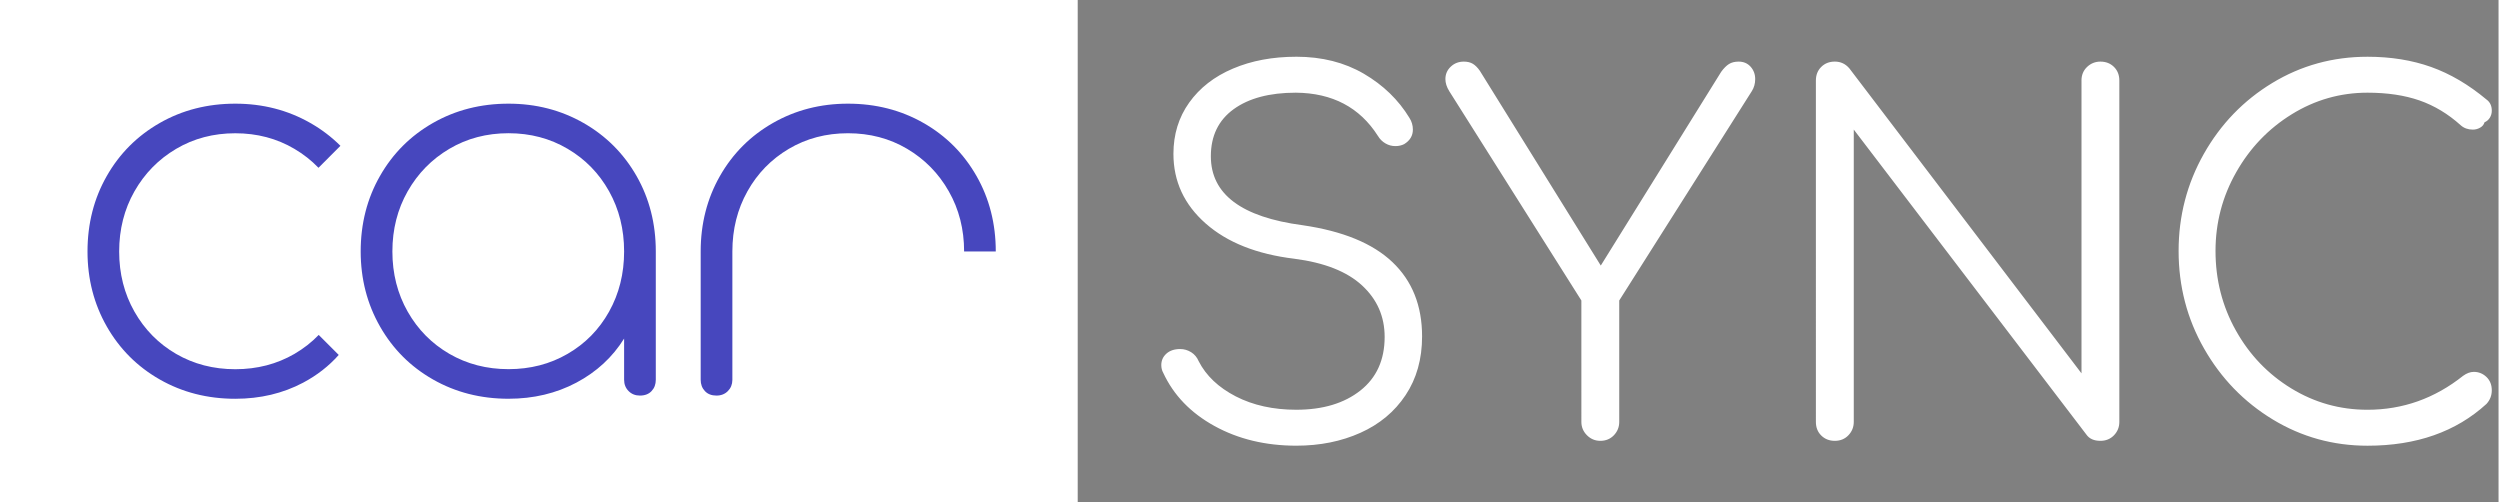 <?xml version="1.0" encoding="UTF-8" standalone="no"?>
<svg
   xml:space="preserve"
   width="128"
   height="25.724"
   version="1.1"
   style="clip-rule:evenodd;fill-rule:evenodd;image-rendering:optimizeQuality;shape-rendering:geometricPrecision;text-rendering:geometricPrecision"
   viewBox="0 0 128 25.754"
   id="svg18"
   sodipodi:docname="carsync-logo.svg"
   inkscape:version="1.1 (1:1.1+202105261517+ce6663b3b7)"
   xmlns:inkscape="http://www.inkscape.org/namespaces/inkscape"
   xmlns:sodipodi="http://sodipodi.sourceforge.net/DTD/sodipodi-0.dtd"
   xmlns="http://www.w3.org/2000/svg"
   xmlns:svg="http://www.w3.org/2000/svg"><rect x="0" y="0" width="128" height="25.754" fill="#808080" stroke="none"/><sodipodi:namedview
   id="namedview20"
   pagecolor="#ffffff"
   bordercolor="#666666"
   borderopacity="1.0"
   inkscape:pageshadow="2"
   inkscape:pageopacity="0.0"
   inkscape:pagecheckerboard="0"
   showgrid="false"
   inkscape:zoom="1.4551971"
   inkscape:cx="91.396553"
   inkscape:cy="53.600986"
   inkscape:window-width="1366"
   inkscape:window-height="703"
   inkscape:window-x="0"
   inkscape:window-y="0"
   inkscape:window-maximized="1"
   inkscape:current-layer="Layer_x0020_1" />
 <defs
   id="defs4">
  <style
   type="text/css"
   id="style2">
   <![CDATA[
    .fil0 {fill:#1515AF}
    .fil2 {fill:#343A40;fill-rule:nonzero}
    .fil1 {fill:white;fill-rule:nonzero}
   ]]>
  </style>
 </defs>
 <g
   id="Layer_x0020_1"
   inkscape:label="car-sync-logo"
   transform="translate(-0.498)"><rect
   class="fil0"
   width="55.666"
   height="25.754"
   id="rect6"
   x="0"
   y="0"
   style="fill:#ffffff;fill-opacity:1;stroke-width:1" /><path
   class="fil2"
   d="m 66.872,2.908 c 1.312,0 2.465,0.291 3.46,0.871 0.995,0.582 1.776,1.337 2.34,2.266 0.116,0.182 0.175,0.381 0.175,0.597 0,0.315 -0.149,0.565 -0.449,0.747 -0.132,0.066 -0.282,0.1 -0.447,0.1 -0.184,0 -0.354,-0.046 -0.51,-0.138 C 71.283,7.26 71.153,7.132 71.053,6.965 70.124,5.506 68.723,4.766 66.847,4.751 c -1.344,0 -2.407,0.282 -3.186,0.845 -0.779,0.565 -1.17,1.369 -1.17,2.415 0,1.941 1.568,3.12 4.705,3.534 2.058,0.3 3.592,0.929 4.604,1.892 1.012,0.962 1.519,2.231 1.519,3.808 0,1.162 -0.283,2.165 -0.847,3.012 -0.563,0.847 -1.335,1.49 -2.315,1.929 -0.978,0.439 -2.073,0.66 -3.286,0.66 -1.575,0 -2.975,-0.337 -4.194,-1.009 -1.22,-0.672 -2.095,-1.58 -2.626,-2.725 -0.066,-0.116 -0.1,-0.248 -0.1,-0.398 0,-0.233 0.087,-0.427 0.26,-0.585 0.175,-0.158 0.412,-0.237 0.71,-0.237 0.199,0 0.386,0.055 0.56,0.162 0.173,0.109 0.302,0.262 0.386,0.461 0.381,0.746 1.017,1.347 1.903,1.805 0.888,0.456 1.922,0.684 3.099,0.684 1.361,0 2.456,-0.329 3.286,-0.984 0.83,-0.655 1.245,-1.571 1.245,-2.75 0,-1.046 -0.386,-1.925 -1.158,-2.638 -0.772,-0.713 -1.929,-1.17 -3.473,-1.369 -1.925,-0.233 -3.439,-0.834 -4.541,-1.805 -1.104,-0.971 -1.655,-2.162 -1.655,-3.572 0,-0.995 0.269,-1.871 0.808,-2.626 0.539,-0.755 1.286,-1.337 2.24,-1.742 0.954,-0.406 2.038,-0.609 3.249,-0.609 z m 22.675,0.25 c 0.25,0 0.453,0.087 0.611,0.26 0.156,0.175 0.236,0.387 0.236,0.635 0,0.233 -0.058,0.439 -0.175,0.623 L 83.425,15.403 v 6.224 c 0,0.265 -0.092,0.493 -0.274,0.684 -0.182,0.19 -0.415,0.286 -0.697,0.286 -0.265,0 -0.495,-0.096 -0.684,-0.286 -0.191,-0.191 -0.286,-0.42 -0.286,-0.684 V 15.403 L 74.713,4.676 C 74.579,4.46 74.514,4.252 74.514,4.053 c 0,-0.248 0.09,-0.461 0.274,-0.635 0.182,-0.173 0.406,-0.26 0.672,-0.26 0.182,0 0.335,0.037 0.461,0.112 0.124,0.075 0.243,0.194 0.36,0.361 l 6.198,9.981 6.173,-9.932 c 0.133,-0.182 0.265,-0.315 0.398,-0.398 0.133,-0.083 0.299,-0.124 0.498,-0.124 z m 17.572,0.971 c 0,-0.282 0.096,-0.514 0.286,-0.697 0.191,-0.182 0.42,-0.274 0.684,-0.274 0.283,0 0.514,0.092 0.698,0.274 0.182,0.182 0.273,0.415 0.273,0.697 V 21.627 c 0,0.265 -0.09,0.493 -0.273,0.684 -0.184,0.191 -0.416,0.286 -0.698,0.286 -0.331,0 -0.573,-0.109 -0.721,-0.325 L 95.447,6.642 V 21.627 c 0,0.265 -0.092,0.493 -0.274,0.684 -0.182,0.191 -0.415,0.286 -0.697,0.286 -0.283,0 -0.514,-0.092 -0.697,-0.274 -0.184,-0.182 -0.274,-0.415 -0.274,-0.697 V 4.128 c 0,-0.282 0.09,-0.514 0.274,-0.697 0.182,-0.182 0.415,-0.274 0.697,-0.274 0.299,0 0.547,0.116 0.746,0.349 L 107.12,19.137 V 4.129 Z m 14.662,-1.22 c 1.194,0 2.281,0.175 3.26,0.524 0.978,0.348 1.925,0.905 2.837,1.667 0.184,0.133 0.274,0.325 0.274,0.573 0,0.133 -0.034,0.253 -0.1,0.361 -0.066,0.107 -0.158,0.185 -0.274,0.236 -0.032,0.116 -0.107,0.208 -0.224,0.274 -0.116,0.066 -0.24,0.1 -0.374,0.1 -0.248,0 -0.456,-0.075 -0.623,-0.224 C 125.912,5.837 125.207,5.414 124.444,5.148 123.68,4.883 122.794,4.751 121.78,4.751 c -1.393,0 -2.689,0.369 -3.883,1.107 -1.194,0.738 -2.145,1.73 -2.849,2.975 -0.706,1.245 -1.058,2.589 -1.058,4.031 0,1.478 0.349,2.839 1.046,4.082 0.697,1.245 1.643,2.232 2.837,2.963 1.194,0.73 2.497,1.095 3.907,1.095 1.81,0 3.443,-0.58 4.903,-1.741 0.184,-0.133 0.366,-0.201 0.548,-0.201 0.25,0 0.465,0.087 0.648,0.262 0.182,0.175 0.273,0.403 0.273,0.684 0,0.265 -0.09,0.498 -0.273,0.697 -1.56,1.427 -3.593,2.142 -6.098,2.142 -1.759,0 -3.378,-0.449 -4.854,-1.344 -1.478,-0.897 -2.652,-2.108 -3.523,-3.635 -0.871,-1.526 -1.306,-3.194 -1.306,-5.004 0,-1.791 0.432,-3.451 1.294,-4.978 0.864,-1.526 2.033,-2.738 3.509,-3.633 1.478,-0.897 3.104,-1.344 4.878,-1.344 z"
   id="path10"
   style="fill:#ffffff;stroke-width:1" /><path
   id="path14"
   style="fill:#4747be;fill-opacity:1;stroke-width:1"
   class="fil1"
   d="m 12.485,5.314 c -1.424,0 -2.715,0.329 -3.869,0.988 C 7.461,6.962 6.554,7.867 5.896,9.023 5.238,10.176 4.909,11.466 4.909,12.892 c 0,1.406 0.329,2.687 0.987,3.842 0.658,1.154 1.565,2.061 2.719,2.719 1.154,0.658 2.445,0.988 3.869,0.988 1.282,0 2.44,-0.276 3.478,-0.825 0.712,-0.378 1.32,-0.853 1.825,-1.422 l -1.026,-1.026 c -0.364,0.378 -0.779,0.701 -1.246,0.974 -0.902,0.522 -1.912,0.784 -3.03,0.784 -1.119,0 -2.13,-0.262 -3.032,-0.784 -0.902,-0.524 -1.614,-1.245 -2.137,-2.165 -0.522,-0.92 -0.784,-1.949 -0.784,-3.085 0,-1.136 0.262,-2.165 0.784,-3.085 0.524,-0.919 1.236,-1.646 2.137,-2.177 0.902,-0.533 1.912,-0.799 3.032,-0.799 1.118,0 2.128,0.267 3.03,0.799 0.462,0.273 0.874,0.596 1.234,0.971 L 17.874,7.475 C 17.421,7.022 16.905,6.631 16.328,6.302 15.173,5.644 13.893,5.314 12.486,5.314 Z m 14.005,0 c -1.425,0 -2.715,0.329 -3.871,0.988 -1.154,0.658 -2.061,1.565 -2.718,2.719 -0.66,1.154 -0.989,2.445 -0.989,3.869 0,1.407 0.331,2.689 0.989,3.843 0.657,1.154 1.563,2.061 2.718,2.719 1.154,0.658 2.445,0.988 3.871,0.988 1.28,0 2.439,-0.276 3.477,-0.825 1.037,-0.55 1.853,-1.304 2.448,-2.26 v 2.111 c 0,0.233 0.077,0.427 0.23,0.58 0.153,0.155 0.347,0.231 0.582,0.231 0.253,0 0.452,-0.077 0.596,-0.231 0.144,-0.153 0.216,-0.346 0.216,-0.58 v -6.576 c 0,-1.425 -0.329,-2.715 -0.987,-3.869 C 32.392,7.867 31.485,6.96 30.331,6.302 29.176,5.644 27.897,5.314 26.49,5.314 Z m 17.399,0 c -1.407,0 -2.687,0.329 -3.842,0.988 C 38.893,6.96 37.986,7.867 37.328,9.021 36.67,10.176 36.34,11.465 36.34,12.89 v 6.576 c 0,0.234 0.072,0.427 0.216,0.58 0.144,0.155 0.343,0.231 0.596,0.231 0.234,0 0.429,-0.077 0.582,-0.231 0.15,-0.15 0.228,-0.341 0.23,-0.569 v -0.011 -2.111 -4.465 c 0,-1.136 0.257,-2.165 0.772,-3.083 0.514,-0.92 1.222,-1.646 2.124,-2.179 0.902,-0.533 1.912,-0.798 3.031,-0.798 1.118,0 2.128,0.265 3.03,0.798 0.902,0.533 1.615,1.259 2.137,2.179 0.524,0.919 0.785,1.947 0.785,3.083 h 1.623 c 0,-1.424 -0.329,-2.715 -0.988,-3.869 C 49.82,7.867 48.914,6.96 47.759,6.302 46.605,5.644 45.314,5.314 43.89,5.314 Z M 26.49,6.829 c 1.118,0 2.128,0.267 3.03,0.799 0.903,0.531 1.611,1.257 2.125,2.177 0.514,0.92 0.77,1.949 0.77,3.085 0,1.136 -0.256,2.165 -0.77,3.085 -0.514,0.92 -1.223,1.641 -2.125,2.163 -0.902,0.524 -1.912,0.785 -3.03,0.785 -1.119,1e-6 -2.128,-0.262 -3.032,-0.785 -0.9,-0.522 -1.614,-1.243 -2.137,-2.163 -0.522,-0.92 -0.784,-1.949 -0.784,-3.085 0,-1.136 0.262,-2.165 0.784,-3.085 0.524,-0.919 1.236,-1.646 2.137,-2.177 0.902,-0.533 1.912,-0.799 3.032,-0.799 z" />

  
 </g>
</svg>
